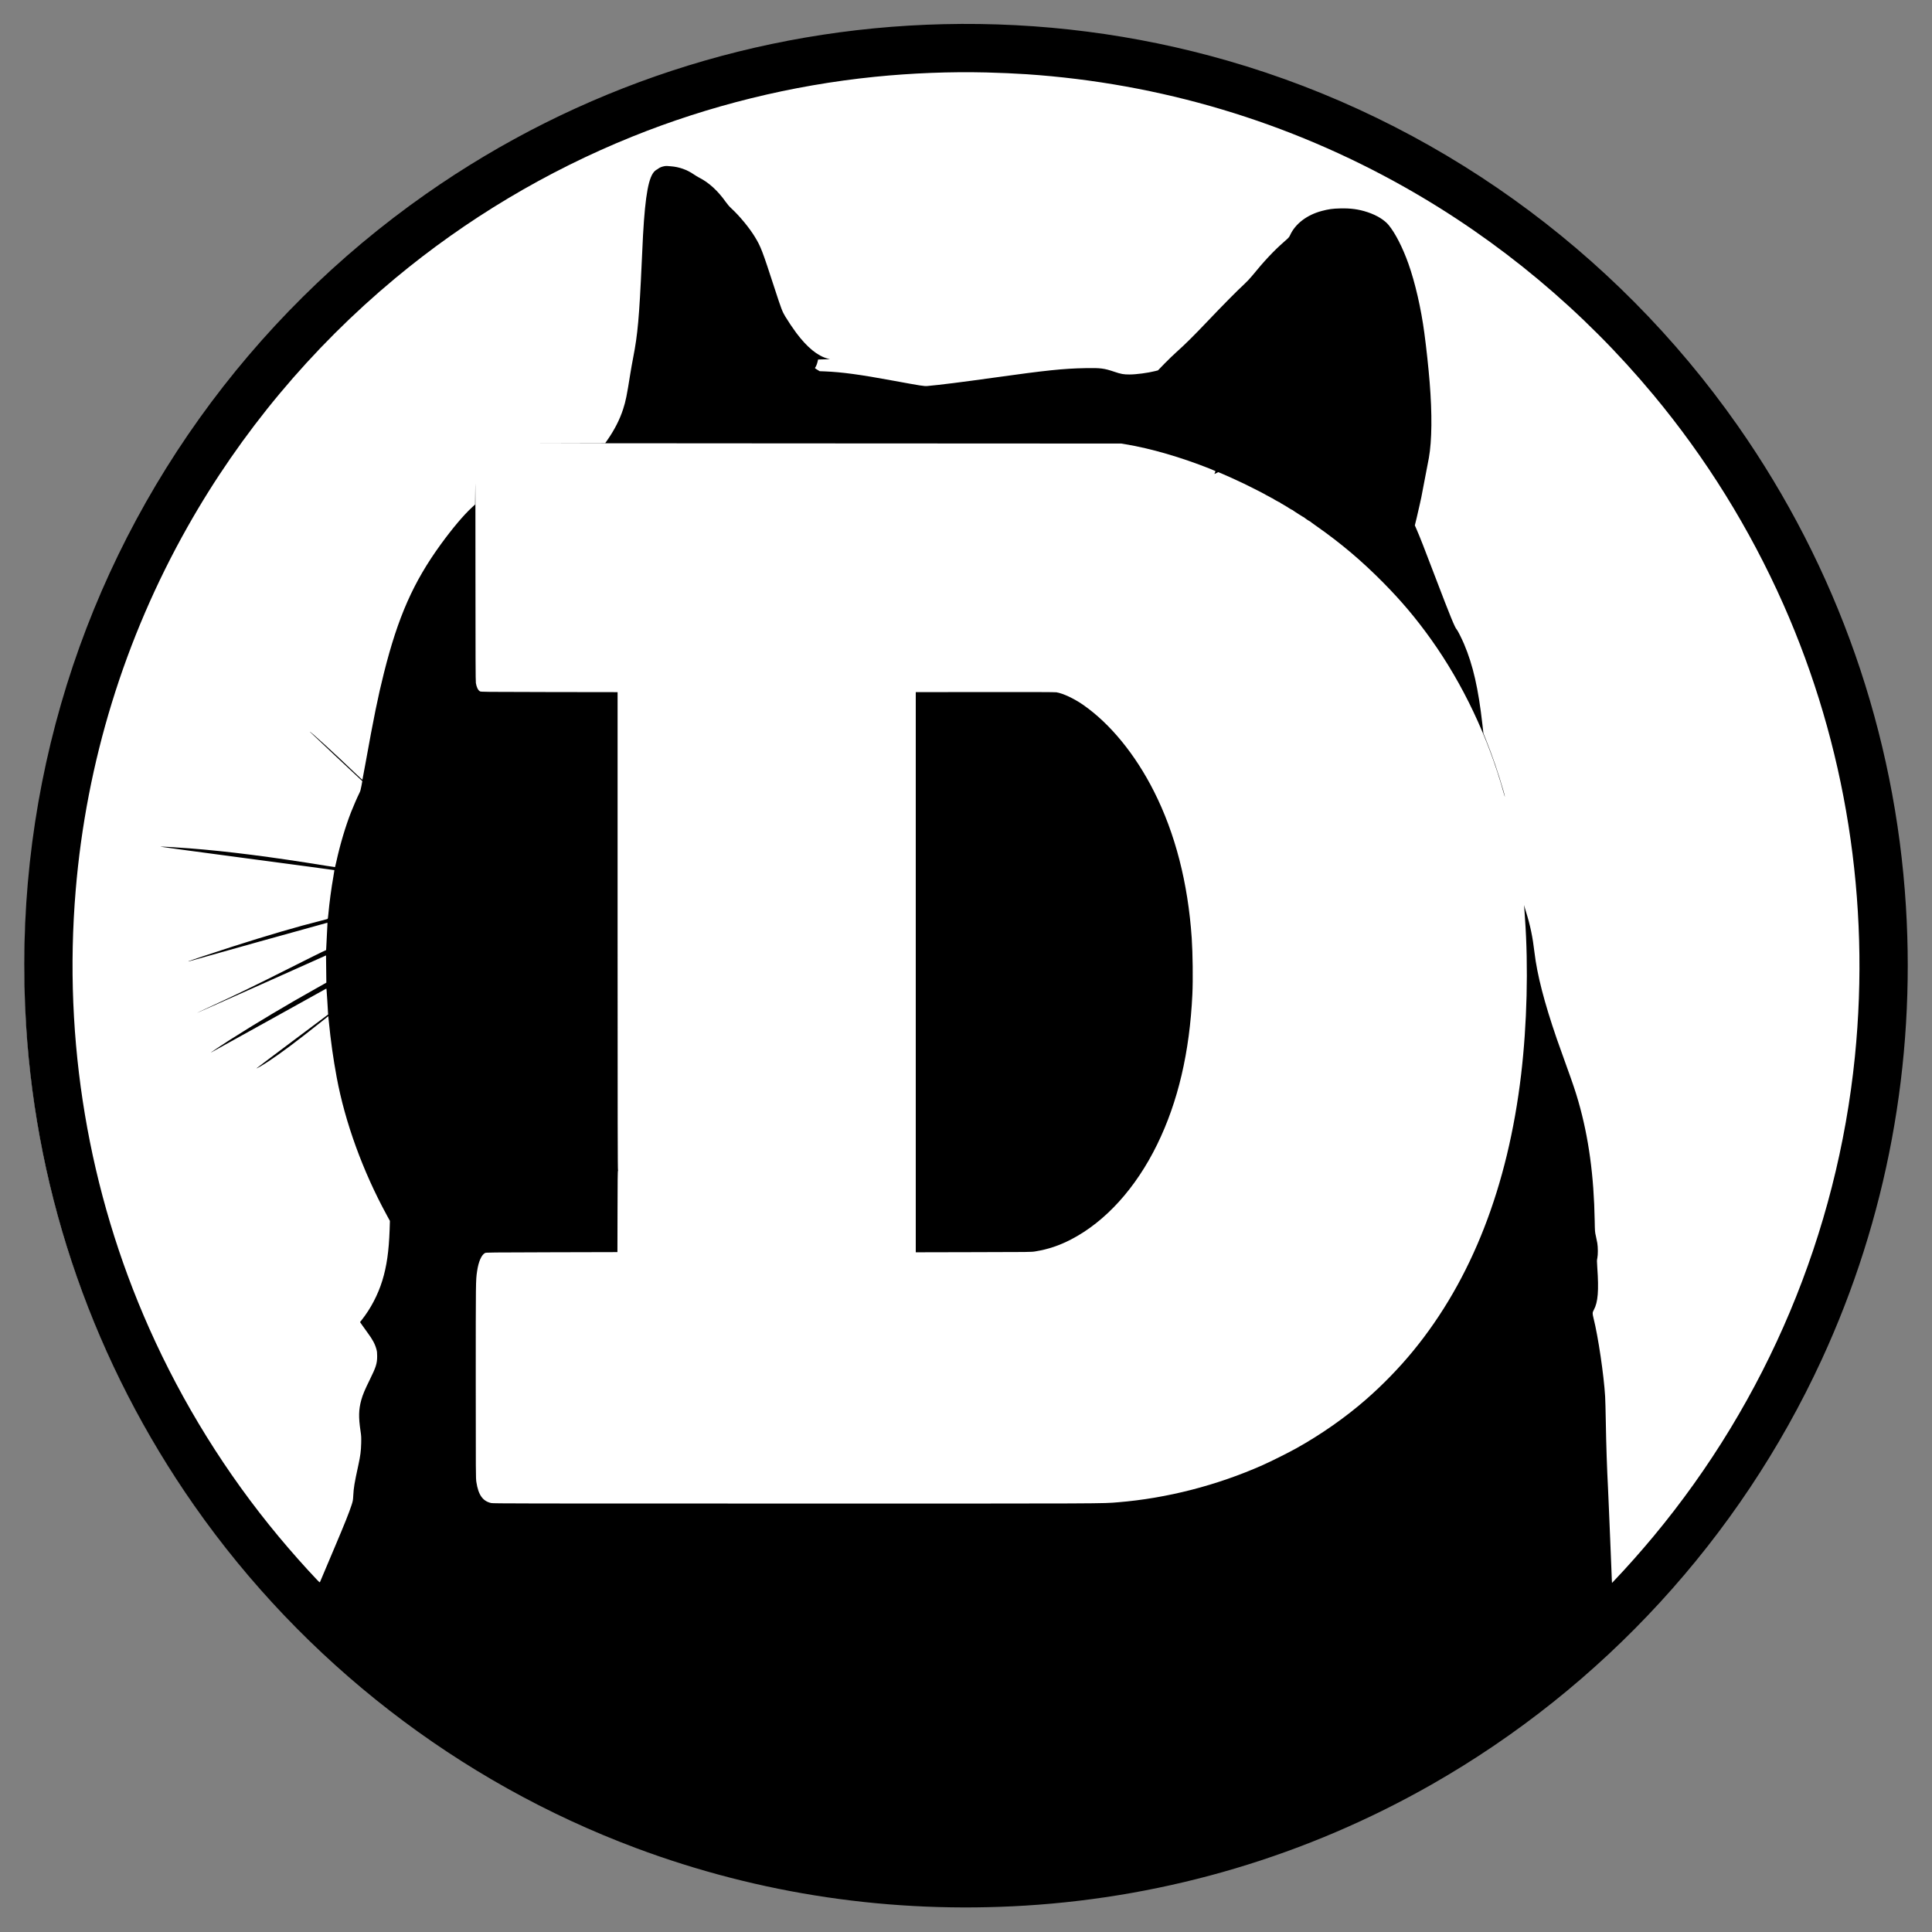 <?xml version="1.0" encoding="UTF-8" standalone="no"?>
<svg
   xmlns:dc="http://purl.org/dc/elements/1.1/"
   xmlns:cc="http://creativecommons.org/ns#"
   xmlns:rdf="http://www.w3.org/1999/02/22-rdf-syntax-ns#"
   xmlns:svg="http://www.w3.org/2000/svg"
   xmlns="http://www.w3.org/2000/svg"
   xmlns:sodipodi="http://sodipodi.sourceforge.net/DTD/sodipodi-0.dtd"
   xmlns:inkscape="http://www.inkscape.org/namespaces/inkscape"
   version="1.0"
   width="6000pt"
   height="6000pt"
   viewBox="0 0 6000 6000"
   preserveAspectRatio="xMidYMid meet"
   id="svg3001"
   inkscape:version="0.48.4 r9939"
   sodipodi:docname="dogecoin-6000.svg">
  <rect x="0" y="0" width="6000" height="6000" fill="#808080" stroke="none"/>
  <defs
     id="defs3015" />
  <sodipodi:namedview
     pagecolor="#ffffff"
     bordercolor="#666666"
     borderopacity="1"
     objecttolerance="10"
     gridtolerance="10"
     guidetolerance="10"
     inkscape:pageopacity="0"
     inkscape:pageshadow="2"
     inkscape:window-width="1920"
     inkscape:window-height="1017"
     id="namedview3013"
     showgrid="false"
     inkscape:zoom="0.062933333"
     inkscape:cx="7788.5975"
     inkscape:cy="4639.464"
     inkscape:window-x="-8"
     inkscape:window-y="-8"
     inkscape:window-maximized="1"
     inkscape:current-layer="svg3001" />
  <path
     sodipodi:type="arc"
     style="fill:#ffffff;fill-opacity:1;stroke:none"
     id="path3028"
     sodipodi:cx="3750"
     sodipodi:cy="3781.7795"
     sodipodi:rx="3750"
     sodipodi:ry="3750"
     d="m 7500,3781.78 a 3750,3750 0 1 1 -7500,0 3750,3750 0 1 1 7500,0 z"
     transform="matrix(0.778,0,0,0.775,76.271,77.079)" />
  <g
     id="g3020">
    <path
       d="m 2930,75.1 c -578.5,13.5 -1134.4,196 -1607.5,527.6 -547.6,383.8 -949,944.9 -1133,1583.8 -92.9,322.6 -129.4,657.7 -108.5,997 33.2,537.1 213.3,1051.5 522.7,1493 339.5,484.4 819.5,856.4 1371,1062.6 385.2,144 794.3,204.5 1209.8,178.9 444.7,-27.5 875.5,-155.9 1262,-376.3 C 4977.4,5239 5401.8,4776.7 5657.2,4223 5859.7,3784 5949.1,3303.1 5919,2814.5 5885.8,2277.4 5705.7,1762.9 5396.3,1321.5 5012.5,773.9 4451.4,372.5 3812.5,188.5 3526.7,106.2 3230.1,68 2930,75.1 z M 3063,225 c 43.2,1.1 88.5,3.1 125,5.5 414.7,28 813.6,147.1 1174.5,350.8 293.2,165.4 555.3,384.3 772,644.7 163.7,196.7 299.5,415.5 403.8,650.5 194.2,437.9 270.9,922.8 222.2,1405.5 -55.3,547.3 -273.3,1066.1 -626,1490 -38.4,46.1 -81.1,94.3 -118.6,133.7 l -9.7,10.3 -0.6,-11.3 c -0.3,-6.1 -1,-24.5 -1.6,-40.7 -0.6,-16.2 -2.2,-54.9 -3.5,-86 -1.4,-31.1 -3.1,-74.1 -4,-95.5 -0.8,-21.5 -1.9,-47.3 -2.5,-57.5 -3.4,-65.6 -5.8,-136.5 -7,-209 -0.6,-33.8 -1.5,-69.4 -2.1,-79 -3.9,-66.5 -21.7,-186.5 -36,-243.2 -3.8,-15.3 -3.7,-17.3 1,-26.1 12.8,-23.7 15.7,-59.6 10.6,-131.7 -1.4,-19.7 -1.3,-22.1 0.2,-29 2.1,-10 2.1,-33.1 -0.1,-46.5 -0.9,-5.5 -3,-15.6 -4.6,-22.5 -2.8,-12.1 -2.9,-13.6 -3.5,-46.5 -2.4,-140 -18.7,-259.6 -50.7,-371 -8.2,-28.7 -17.5,-56.5 -37.3,-111 -11.2,-30.8 -24.6,-68.4 -29.8,-83.5 -38.8,-112.7 -61,-198.8 -69.2,-268 -5.6,-48.1 -13.2,-84.6 -26.4,-126.5 -2.7,-8.8 -5.2,-17.6 -5.4,-19.5 -0.8,-6 0.2,11.3 2.3,40 10.8,150.7 6.4,329 -12,485 -41.3,348.6 -153.9,637 -335,858 -42.7,52.2 -94.4,105.5 -146.3,150.8 -64,56 -139.1,108.6 -217.2,152.2 -25.1,14 -78.7,40.7 -105,52.4 -141.6,62.7 -296.8,102.6 -448,115 -51.1,4.2 -17.6,4.1 -1000.5,4 -863.7,0 -940.1,-0.1 -946.7,-1.6 -26.2,-6 -39.7,-25.1 -45.9,-65.3 -1.8,-11.5 -1.9,-24.1 -1.9,-314 0,-314.1 0,-311.8 4.1,-340 4.3,-30.1 13.4,-51.1 24.8,-57.3 2.9,-1.6 18.3,-1.7 207.1,-2.2 l 204,-0.5 0.3,-125.9 c 0.2,-99.3 0.5,-126.2 1.5,-126.8 0.9,-0.6 0.9,-0.8 0,-0.8 -1,0 -1.3,-149.2 -1.3,-742.8 l 0,-742.7 -212.3,-0.3 c -207,-0.4 -212.3,-0.4 -215.3,-2.3 -5.9,-3.6 -10.2,-12.3 -12.5,-25.6 -1,-5.2 -1.2,-85.8 -1.3,-339.8 0,-183.2 -0.2,-306.4 -0.5,-273.9 l -0.6,59.1 -10.5,9.7 c -25.6,23.7 -60.4,65 -95.9,113.8 -85.5,117.7 -133,225.2 -176.9,400.3 -18.2,72.4 -31.9,139.6 -57.2,280.5 -5,27.7 -9.3,50.6 -9.5,50.8 -0.2,0.2 -10.6,-9.5 -23.2,-21.5 -60.9,-58.5 -140.3,-130.9 -140.3,-128 0,0.5 150.3,141.8 159.8,150.3 l 3.4,3 -2.7,14.9 c -2.2,11.9 -3.5,16.6 -6.5,22.5 -6.2,12.3 -18.8,41.4 -25.7,58.9 -17.6,45.1 -34.3,101.3 -45.8,154.1 -2,9 -3.8,16.6 -4,16.8 -0.1,0.2 -12.8,-1.7 -28.1,-4.2 -169.9,-27.6 -305.3,-44.9 -423.4,-54 -40.8,-3.2 -85.3,-5.8 -91,-5.4 -2.5,0.2 118,16.6 267.8,36.4 149.8,19.9 272.5,36.3 272.7,36.6 0.2,0.2 -1.2,9.1 -3.1,19.8 -6.6,37.1 -12.6,82.3 -15.6,116.4 -1.1,13.3 -1.5,14.9 -3.3,15.7 -1.1,0.5 -10.3,2.9 -20.5,5.4 -68.8,17.1 -168.2,46.2 -275.3,80.6 -56,18 -134.2,44.1 -135.2,45.1 -0.7,0.7 -0.2,0.8 1.3,0.3 18.7,-5.6 429.7,-120.4 430,-120 0.3,0.3 0,9.1 -0.7,19.7 -0.6,10.6 -1.6,29.6 -2.1,42.2 -0.5,12.6 -1.1,23 -1.2,23.1 -0.2,0.1 -5.9,2.8 -12.8,5.9 -6.9,3.2 -52.1,25.7 -100.5,50.1 -112.4,56.6 -167.7,83.4 -252.7,122.6 -19.6,9 -35.5,16.5 -35.3,16.7 0.2,0.2 90.5,-39.9 200.7,-89.1 l 200.3,-89.6 0.5,42.2 c 0.3,23.2 0.5,42.3 0.5,42.4 0,0.1 -13.1,7.4 -29,16.3 -90.8,50.7 -188.9,109.2 -272,162.2 -22.6,14.4 -59.6,39.2 -57.3,38.5 1,-0.4 82,-45.2 180,-99.7 l 178.3,-99 0.7,4.7 c 0.4,2.7 1.4,17.6 2.3,33.3 0.9,15.7 1.8,31.6 2.1,35.5 l 0.5,7 -111.5,83.5 c -61.3,45.9 -111.3,83.6 -111.1,83.8 0.8,0.9 20.3,-10.5 38,-22.2 38.4,-25.3 87.9,-62.4 161.5,-121 l 23.5,-18.8 1.3,12.9 c 6.5,65.5 13.9,117.9 24.8,176.8 25.9,139.7 81.3,292.2 156,429 l 9.3,17.1 -0.9,27.9 c -2.3,66.2 -9.1,113.4 -22.7,157.5 -13.6,44.1 -36.2,87.2 -63.9,122.1 l -5.3,6.7 6.8,9.8 c 3.7,5.5 11.1,15.7 16.4,22.9 16,21.7 23.3,35.3 27.8,52.1 1.7,6.1 2.2,10.8 2.2,20.9 0,22.8 -3.5,33.9 -22.8,73 -15.6,31.6 -21.9,46.6 -26.5,63.2 -8.2,29.8 -8.8,53.6 -2.3,96.8 2.3,15.4 2.4,19 2,38 -0.6,23.7 -2.5,38.5 -8.8,67.5 -12.3,56.5 -14.5,69.7 -15.8,94.5 -0.8,14.9 -1.2,16.9 -5.1,29 -8,24.6 -21.9,59.2 -53,132.6 -19,44.6 -43.7,103.1 -45.1,106.7 -0.8,2.1 -1.4,1.7 -10.2,-7.5 C 948.4,4868.3 903.8,4818 865.5,4772 702.7,4576.4 566.9,4357.9 463.3,4125 274.4,3700.6 195.9,3232.4 235.1,2764.5 c 33.2,-397.4 151.2,-780.8 347.2,-1128 165.4,-293.2 384.3,-555.3 644.7,-772 220.7,-183.6 469.1,-332.2 736,-440 239.2,-96.6 495.8,-159.9 754,-186 115.3,-11.6 233.9,-16.2 346,-13.5 z"
       id="path3007"
       style="fill:#000000;stroke:none"
       inkscape:connector-curvature="0" />
    <path
       d="m 2063.8,516 c -7.9,1.4 -14.7,4 -19.4,7.6 -2.4,1.9 -4.8,3.4 -5.2,3.4 -0.5,0 -2.7,1.6 -4.9,3.5 -19.6,16.8 -30.2,73.2 -37.3,199.5 -0.5,10.2 -2.4,48 -4,84 -7.8,172 -12.6,225 -26.5,296 -2.9,15.1 -7,37.8 -9,50.5 -10.8,68.2 -14.2,85.1 -22.2,109.7 -10.2,31.9 -27.1,65.1 -49.1,96.5 l -6.5,9.3 -185.1,0.2 c -101.8,0.2 258.8,0.5 801.4,0.8 l 986.5,0.5 13.5,2.3 c 78.3,13.1 171.1,40 262,76.1 8.5,3.4 15.9,6.6 16.3,7 0.5,0.5 -0.1,2.7 -1.2,5 -1.2,2.2 -1.8,4.1 -1.4,4.1 0.5,-0.1 3.3,-1.4 6.3,-2.9 l 5.4,-2.8 9.1,3.7 c 16.5,6.9 46.7,20.6 70.1,31.8 22,10.5 69.3,34.7 70.4,36.1 0.3,0.3 3,1.7 6,3.1 3,1.4 6,3 6.7,3.6 0.6,0.6 2.6,1.7 4.5,2.4 1.8,0.8 3.5,1.7 3.8,2 0.9,1.2 18.7,11 19.9,11 0.6,0 1.1,0.3 1.1,0.7 0,0.5 2.6,2.1 5.7,3.8 3.2,1.6 6.4,3.6 7.1,4.2 0.7,0.7 2,1.3 2.8,1.3 0.8,0 1.4,0.4 1.4,0.9 0,0.5 1,1.3 2.3,1.7 1.2,0.4 2.4,1 2.7,1.3 0.9,1.2 15.7,10.1 16.8,10.1 0.6,0 1.2,0.4 1.4,0.8 0.4,1 33.6,22.2 34.8,22.2 0.4,0 1,0.4 1.2,0.8 0.4,1.1 15.5,11.2 16.7,11.2 0.5,0 1.1,0.4 1.3,0.9 0.2,0.4 8.9,6.8 19.3,14.1 75.8,53.1 140.6,107.9 207.5,175.6 56.5,57.2 101.4,110.4 147.5,174.9 99.8,139.5 178.3,305.5 226.6,478.9 1.8,6.5 3.5,11.4 3.6,10.9 0.2,-0.5 -2.4,-10.3 -5.7,-21.8 -15.6,-54 -33.2,-105.2 -53.7,-156.5 l -7.4,-18.5 -3,-26.5 c -12.7,-112.7 -29.2,-185 -57.1,-250.9 -7.6,-17.8 -20.3,-43 -23,-45.5 -5.2,-4.8 -20.8,-42.8 -62.8,-153.1 -39.2,-102.9 -51.1,-133.2 -61.4,-156.9 l -5.7,-13 6,-24.5 c 3.3,-13.5 7.6,-32.3 9.5,-41.6 2,-9.4 4,-18.8 4.6,-21 0.9,-4.2 21.2,-109.6 23.5,-122.5 9.5,-53.7 10.4,-136.5 2.4,-235 -3.5,-44 -10.3,-107.2 -16.5,-153 -10.2,-76.6 -28.7,-156.8 -49.6,-215.5 -17.6,-49.3 -40.1,-93.5 -60.6,-118.8 -13.3,-16.5 -37.3,-31.2 -66.2,-40.8 -27.6,-9.1 -52.4,-12.5 -85.4,-11.6 -23,0.5 -36.2,2.4 -56.5,7.8 -46.3,12.3 -82.2,39.6 -98.5,75 -3.2,6.9 -4.3,8.2 -17.8,19.9 -33,28.8 -62.6,60.4 -101,107.5 -6.5,8 -16,18 -24.9,26.2 -19.4,17.7 -65.4,64.2 -111.6,112.8 -43.5,45.8 -71.2,73.3 -96.3,95.6 -9.6,8.6 -26.8,25.1 -38.2,36.8 l -20.6,21.3 -9.4,2.4 c -21.6,5.5 -58.4,10.4 -79,10.4 -18.5,0 -26,-1.3 -47.3,-8.5 -32.1,-10.8 -42.5,-12.1 -90,-11.2 -68,1.2 -121.2,6.8 -285,29.7 -100.3,14 -164.8,22.1 -205.5,25.8 -9.9,0.9 -19.8,-0.7 -104.6,-16.3 -105.7,-19.5 -160.6,-26.9 -214,-29.1 l -15.9,-0.6 -7.6,-4.7 c -7.3,-4.4 -7.6,-4.8 -6.2,-6.6 2.6,-3.4 5.6,-10.7 7.3,-18 l 1.7,-7 18.4,-0.5 18.4,-0.5 -7,-1.8 c -31.3,-8.2 -64.2,-35.1 -97.7,-80 -10.9,-14.7 -23.7,-33.7 -34.1,-50.8 -9,-14.7 -12.5,-23.9 -32.7,-86 -38.9,-119.6 -43.1,-130.6 -61.5,-160.9 -17,-28.2 -48,-65.7 -73.5,-89.1 -6,-5.5 -11.8,-12.2 -17,-19.6 -24.7,-34.9 -52.6,-60.4 -82.3,-75.4 -4.3,-2.2 -12,-6.8 -17,-10.3 -20.8,-14.4 -45.3,-23.1 -70.7,-25.1 -4.1,-0.3 -9.3,-0.7 -11.5,-0.9 -2.2,-0.2 -6.1,0 -8.7,0.4 z"
       id="path3009"
       style="fill:#000000;stroke:none"
       inkscape:connector-curvature="0" />
    <path
       d="m 2844,3019.3 0,869.8 179.3,-0.4 c 177.5,-0.3 179.3,-0.3 192.2,-2.4 39.6,-6.5 74,-18 111,-37.2 106.7,-55.3 201.4,-159.9 267.5,-295.5 64.6,-132.2 100.5,-285.8 109,-465.1 2.2,-45.5 1.2,-127.6 -2,-175.5 -11.6,-170.7 -51.1,-324.3 -117.1,-455 -58.1,-115.3 -136.6,-211.1 -220.4,-269.2 -28.4,-19.6 -62.2,-35.5 -82.7,-38.8 -4.5,-0.7 -75.9,-0.9 -221.7,-0.8 l -215.1,0.3 0,869.8 z"
       id="path3011"
       style="fill:#000000;stroke:none"
       inkscape:connector-curvature="0" />
  </g>
</svg>

